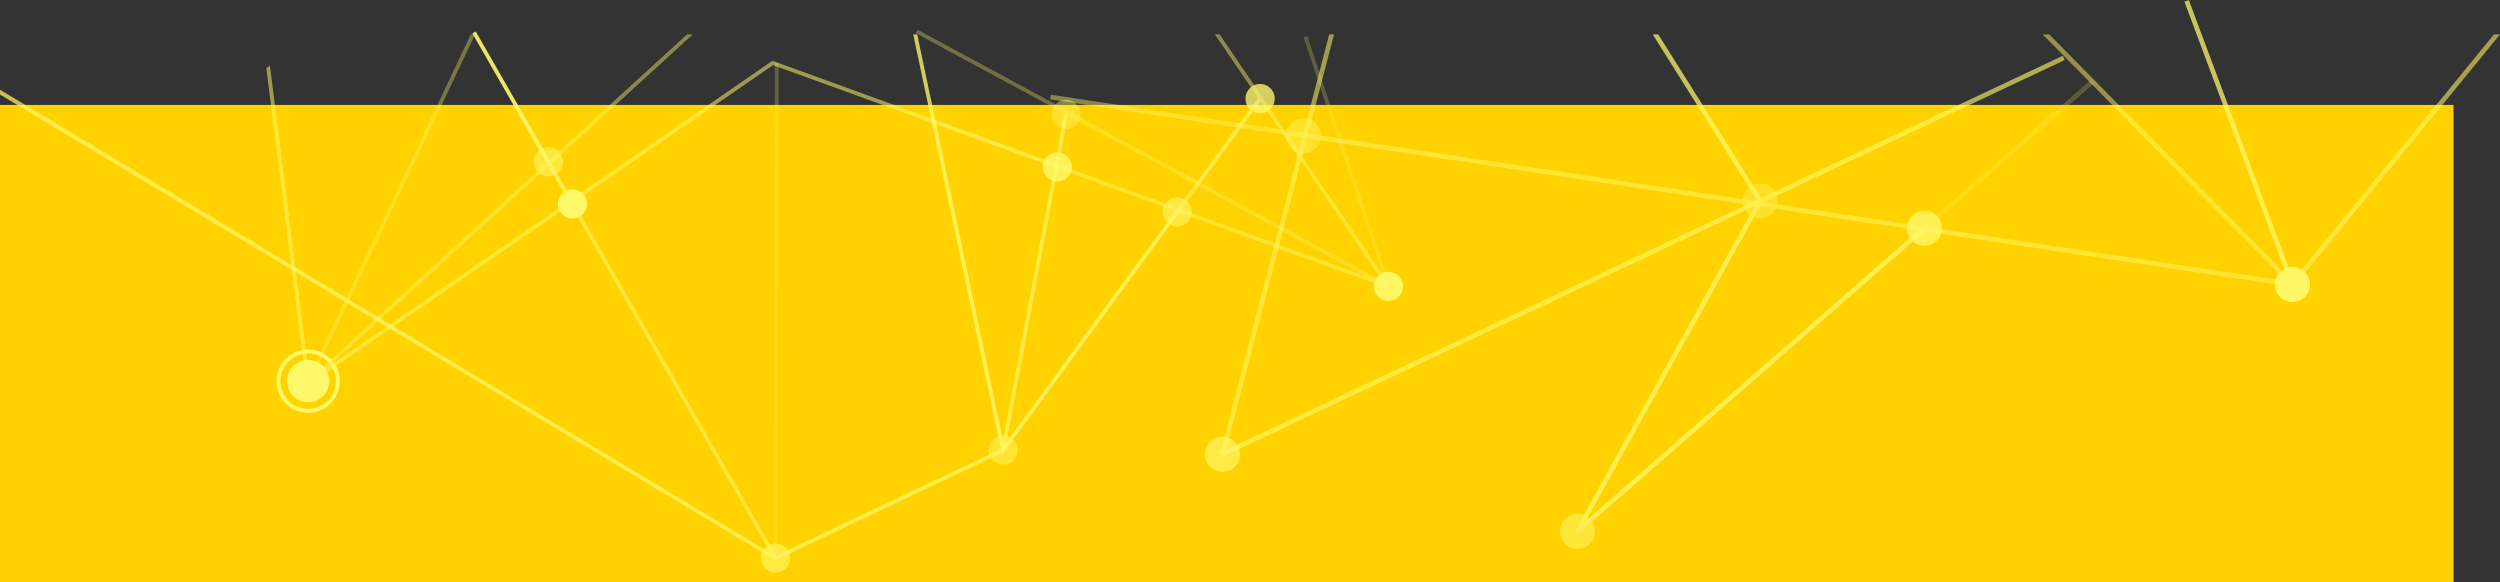 <svg id="en168ng8gww1" xmlns="http://www.w3.org/2000/svg" xmlns:xlink="http://www.w3.org/1999/xlink" viewBox="0 0 1099.439 256.133" shape-rendering="geometricPrecision" text-rendering="geometricPrecision" width="1099.439" height="256.133"><rect x="0" y="0" width="1099.439" height="256.133" fill="#333333" stroke="none"/><style><![CDATA[#en168ng8gww57 {animation: en168ng8gww57_c_o 7000ms linear 1 normal forwards}@keyframes en168ng8gww57_c_o { 0% {opacity: 0.579} 18.571% {opacity: 0.14} 24.286% {opacity: 1} 30% {opacity: 0.579} 100% {opacity: 0.579} }#en168ng8gww59 {animation: en168ng8gww59_c_o 7000ms linear 1 normal forwards}@keyframes en168ng8gww59_c_o { 0% {opacity: 0.97} 55.714% {opacity: 0.97} 90% {opacity: 0} 94.286% {opacity: 1} 100% {opacity: 0.97} }#en168ng8gww61 {animation: en168ng8gww61_c_o 7000ms linear 1 normal forwards}@keyframes en168ng8gww61_c_o { 0% {opacity: 0.97} 10% {opacity: 0} 14.286% {opacity: 1} 20% {opacity: 0.8} 45.714% {opacity: 0.97} 77.143% {opacity: 0} 81.429% {opacity: 1} 87.143% {opacity: 0.8} 100% {opacity: 0.8} }#en168ng8gww63 {animation: en168ng8gww63_c_o 7000ms linear 1 normal forwards}@keyframes en168ng8gww63_c_o { 0% {opacity: 0.9} 4.286% {opacity: 0.9} 22.857% {opacity: 0} 27.143% {opacity: 1} 31.429% {opacity: 0.28} 42.857% {opacity: 0.8} 64.286% {opacity: 0} 68.571% {opacity: 1} 72.857% {opacity: 0.28} 84.286% {opacity: 0.8} 100% {opacity: 0.8} }#en168ng8gww65 {animation: en168ng8gww65_c_o 7000ms linear 1 normal forwards}@keyframes en168ng8gww65_c_o { 0% {opacity: 0.965} 14.286% {opacity: 0.965} 31.429% {opacity: 0.04} 37.143% {opacity: 1} 40% {opacity: 0.9} 61.429% {opacity: 0.965} 84.286% {opacity: 0.04} 90% {opacity: 1} 92.857% {opacity: 0.9} 100% {opacity: 0.9} }#en168ng8gww67 {animation: en168ng8gww67_c_o 7000ms linear 1 normal forwards}@keyframes en168ng8gww67_c_o { 0% {opacity: 0.811} 24.286% {opacity: 0.811} 45.714% {opacity: 0} 51.429% {opacity: 1} 54.286% {opacity: 0.811} 100% {opacity: 0.811} }#en168ng8gww69 {animation: en168ng8gww69_c_o 7000ms linear 1 normal forwards}@keyframes en168ng8gww69_c_o { 0% {opacity: 0.946} 34.286% {opacity: 0.946} 54.286% {opacity: 0} 58.571% {opacity: 1} 62.857% {opacity: 0.74} 78.571% {opacity: 0} 82.857% {opacity: 0.66} 100% {opacity: 0.66} }#en168ng8gww71 {animation: en168ng8gww71_c_o 7000ms linear 1 normal forwards}@keyframes en168ng8gww71_c_o { 0% {opacity: 0.76} 8.571% {opacity: 0} 12.857% {opacity: 1} 17.143% {opacity: 0.7} 52.857% {opacity: 0.76} 90% {opacity: 0} 94.286% {opacity: 1} 98.571% {opacity: 0.7} 100% {opacity: 0.7} }#en168ng8gww73 {animation: en168ng8gww73_c_o 7000ms linear 1 normal forwards}@keyframes en168ng8gww73_c_o { 0% {opacity: 0.668} 48.571% {opacity: 0.668} 70% {opacity: 0} 74.286% {opacity: 1} 78.571% {opacity: 0.668} 100% {opacity: 0.668} }]]></style><defs><clipPath id="en168ng8gww2"><rect id="en168ng8gww3" width="1613" height="806" rx="0" ry="0" transform="matrix(0.99 -0.143 0.143 0.99 -289 15.282)" fill="none" stroke="none" stroke-width="1"/></clipPath></defs><g id="en168ng8gww4"><g id="en168ng8gww5" clip-path="url(#en168ng8gww2)"><g id="en168ng8gww6"><rect id="en168ng8gww7" width="1079" height="210" rx="0" ry="0" transform="matrix(1 0 0 1 0 46.133)" fill="rgb(255,210,0)" stroke="none" stroke-width="1"/><g id="en168ng8gww8" opacity="0.95"><path id="en168ng8gww9" style="isolation:isolate" d="M135.795,123.825L340.933,-17.487L413.389,8.805L413.974,7.196L340.69,-19.397L137.141,120.82L119.709,-17.297L118.128,-16.155L135.619,122.43Z" transform="matrix(1 0 0 1 -1.001 46.133)" opacity="0.549" fill="rgb(255,249,108)" stroke="none" stroke-width="1"/><g id="en168ng8gww10" opacity="0.261"><path id="en168ng8gww11" style="isolation:isolate" d="M415.88,1.951C418.77,2.999,420.517,5.941,420.053,8.979C419.589,12.018,417.043,14.305,413.973,14.442C410.903,14.579,408.163,12.528,407.43,9.544C406.697,6.559,408.174,3.472,410.959,2.171C412.505,1.448,414.275,1.369,415.88,1.951Z" transform="matrix(1 0 0 1 -1.001 46.133)" opacity="0.261" fill="rgb(255,249,108)" stroke="none" stroke-width="1"/></g><path id="en168ng8gww12" style="isolation:isolate" d="M413.974,7.196L413.389,8.805L466.712,28.154L467.296,26.546Z" transform="matrix(1 0 0 1 -1.001 46.133)" opacity="0.655" fill="rgb(255,249,108)" stroke="none" stroke-width="1"/><path id="en168ng8gww13" style="isolation:isolate" d="M535.294,-31L609.384,78.106L467.297,26.546L466.712,28.154L613.771,81.518L537.364,-31Z" transform="matrix(1 0 0 1 -1.001 46.133)" opacity="0.467" fill="rgb(255,249,108)" stroke="none" stroke-width="1"/><path id="en168ng8gww14" style="isolation:isolate" d="M402.615,-31L441.718,153.843L519.415,47.568L518.033,46.559L442.6,149.738L404.365,-31Z" transform="matrix(1 0 0 1 -1.001 46.133)" opacity="0.811" fill="rgb(255,249,108)" stroke="none" stroke-width="1"/><path id="en168ng8gww15" style="isolation:isolate" d="M526.5,34.976L518.034,46.559L519.416,47.569L527.882,35.985Z" transform="matrix(1 0 0 1 -1.001 46.133)" opacity="0.525" fill="rgb(255,249,108)" stroke="none" stroke-width="1"/><g id="en168ng8gww16" opacity="0.264"><path id="en168ng8gww17" style="isolation:isolate" d="M521.997,31.686C523.809,29.207,527.119,28.354,529.903,29.648C532.687,30.941,534.17,34.021,533.445,37.004C532.719,39.987,529.988,42.043,526.92,41.913C523.853,41.784,521.304,39.505,520.833,36.472C520.572,34.785,520.991,33.064,521.997,31.686Z" transform="matrix(1 0 0 1 -1.001 46.133)" opacity="0.264" fill="rgb(255,249,108)" stroke="none" stroke-width="1"/></g><path id="en168ng8gww18" style="isolation:isolate" d="M554.464,-3.276L526.504,34.978L527.886,35.988L555.846,-2.267Z" transform="matrix(1 0 0 1 -1.001 46.133)" opacity="0.678" fill="rgb(255,249,108)" stroke="none" stroke-width="1"/><g id="en168ng8gww19" opacity="0.911"><path id="en168ng8gww20" style="isolation:isolate" d="M549.962,-6.565C550.714,-7.593,551.753,-8.375,552.949,-8.813C554.144,-9.25,555.442,-9.324,556.679,-9.023C557.916,-8.723,559.036,-8.063,559.898,-7.126C560.759,-6.189,561.323,-5.018,561.518,-3.761C561.713,-2.503,561.531,-1.216,560.995,-0.061C560.458,1.093,559.591,2.063,558.504,2.725C557.417,3.388,556.157,3.713,554.885,3.66C553.613,3.607,552.386,3.178,551.358,2.427C549.98,1.42,549.06,-0.093,548.798,-1.779C548.536,-3.466,548.955,-5.187,549.962,-6.565Z" transform="matrix(1 0 0 1 -1.001 46.133)" opacity="0.911" fill="rgb(255,249,108)" stroke="none" stroke-width="1"/></g><path id="en168ng8gww21" style="isolation:isolate" d="M404.573,-33.029L403.758,-31.523L611.17,80.565L611.985,79.059Z" transform="matrix(1 0 0 1 -1.001 46.133)" opacity="0.321" fill="rgb(255,249,108)" stroke="none" stroke-width="1"/><path id="en168ng8gww22" style="isolation:isolate" d="M574.251,-29.842L610.784,80.075L612.409,79.534L575.876,-30.383Z" transform="matrix(1 0 0 1 -1.001 46.133)" opacity="0.228" fill="rgb(255,249,108)" stroke="none" stroke-width="1"/><path id="en168ng8gww23" style="isolation:isolate" d="M208.042,-31L135.694,121.956L137.242,122.688L209.936,-31Z" transform="matrix(1 0 0 1 -1.001 46.133)" opacity="0.356" fill="rgb(255,249,108)" stroke="none" stroke-width="1"/><path id="en168ng8gww24" style="isolation:isolate" d="M303.134,-31L135.889,121.687L137.043,122.951L305.672,-31Z" transform="matrix(1 0 0 1 -1.001 46.133)" opacity="0.45" fill="rgb(255,249,108)" stroke="none" stroke-width="1"/><g id="en168ng8gww25" opacity="0.651"><path id="en168ng8gww26" style="isolation:isolate" d="M476.133,5.406C475.568,8.422,472.951,10.618,469.883,10.652C466.815,10.687,464.151,8.549,463.518,5.547C462.886,2.545,464.462,-0.486,467.283,-1.692C470.104,-2.898,473.384,-1.944,475.118,0.587C476.082,1.995,476.447,3.729,476.133,5.406Z" transform="matrix(1 0 0 1 -1.001 46.133)" opacity="0.651" fill="rgb(255,249,108)" stroke="none" stroke-width="1"/></g><path id="en168ng8gww27" style="isolation:isolate" d="M468.999,4.074L441.283,151.626L442.966,151.941L470.682,4.389Z" transform="matrix(1 0 0 1 -1.001 46.133)" opacity="0.672" fill="rgb(255,249,108)" stroke="none" stroke-width="1"/><g id="en168ng8gww28" opacity="0.81"><path id="en168ng8gww29" style="isolation:isolate" d="M448.485,152.972C447.92,155.987,445.303,158.184,442.236,158.218C439.168,158.252,436.503,156.115,435.871,153.112C435.238,150.11,436.815,147.08,439.636,145.874C442.456,144.668,445.736,145.622,447.47,148.153C448.435,149.561,448.8,151.295,448.485,152.972Z" transform="matrix(1 0 0 1 -1.001 46.133)" opacity="0.569" fill="rgb(255,249,108)" stroke="none" stroke-width="1"/></g><path id="en168ng8gww30" style="isolation:isolate" d="M1.001,-4.548L341.726,200.087L342.071,200.224L442.525,152.564L441.793,151.018L342.009,198.359L1.001,-6.67Z" transform="matrix(1 0 0 1 -1.001 46.133)" opacity="0.743" fill="rgb(255,249,108)" stroke="none" stroke-width="1"/><path id="en168ng8gww31" style="isolation:isolate" d="M341.763,-18.44L341.171,199.289L342.883,199.293L343.476,-18.437Z" transform="matrix(1 0 0 1 -1.001 46.133)" opacity="0.24" fill="rgb(255,249,108)" stroke="none" stroke-width="1"/><g id="en168ng8gww32" opacity="0.795"><path id="en168ng8gww33" style="isolation:isolate" d="M348.475,199.304C348.467,202.372,346.293,205.006,343.282,205.597C340.272,206.188,337.264,204.57,336.097,201.733C334.93,198.896,335.93,195.629,338.484,193.931C341.039,192.233,344.438,192.576,346.602,194.75C347.805,195.96,348.479,197.598,348.475,199.304Z" transform="matrix(1 0 0 1 -1.001 46.133)" opacity="0.795" fill="rgb(255,249,108)" stroke="none" stroke-width="1"/></g><path id="en168ng8gww34" style="isolation:isolate" d="M251.98,43.965L341.302,199.715L342.787,198.863L253.465,43.113Z" transform="matrix(1 0 0 1 -1.001 46.133)" opacity="0.568" fill="rgb(255,249,108)" stroke="none" stroke-width="1"/><path id="en168ng8gww35" style="isolation:isolate" d="M241.355,25.428L251.984,43.962L253.469,43.11L242.84,24.576Z" transform="matrix(1 0 0 1 -1.001 46.133)" opacity="0.774" fill="rgb(255,249,108)" stroke="none" stroke-width="1"/><g id="en168ng8gww36" opacity="0.77"><path id="en168ng8gww37" style="isolation:isolate" d="M236.514,28.205C234.986,25.542,235.552,22.171,237.866,20.153C240.179,18.135,243.596,18.033,246.026,19.908C248.457,21.784,249.224,25.115,247.858,27.864C246.493,30.614,243.375,32.016,240.412,31.213C238.765,30.767,237.363,29.685,236.514,28.205Z" transform="matrix(1 0 0 1 -1.001 46.133)" opacity="0.77" fill="rgb(255,249,108)" stroke="none" stroke-width="1"/></g><path id="en168ng8gww38" style="isolation:isolate" d="M208.74,-31.445L241.358,25.426L242.843,24.574L210.225,-32.297Z" transform="matrix(1 0 0 1 -1.001 46.133)" opacity="0.945" fill="rgb(255,249,108)" stroke="none" stroke-width="1"/></g><g id="en168ng8gww39" opacity="0.735"><path id="en168ng8gww40" style="isolation:isolate" d="M463.167,-4.459L462.859,-2.423L572.391,14.101L572.699,12.065Z" transform="matrix(1 0 0 1 -1.001 46.133)" opacity="0.576" fill="rgb(255,249,108)" stroke="none" stroke-width="1"/><g id="en168ng8gww41" opacity="0.741"><path id="en168ng8gww42" style="isolation:isolate" d="M573.701,5.426C577.356,5.978,580.112,9.035,580.284,12.728C580.455,16.42,577.994,19.72,574.406,20.609C570.818,21.497,567.101,19.727,565.53,16.382C563.958,13.036,564.969,9.045,567.944,6.851C569.598,5.632,571.669,5.119,573.701,5.426Z" transform="matrix(1 0 0 1 0.707 46.678)" opacity="0.741" fill="rgb(255,249,108)" stroke="none" stroke-width="1"/></g><path id="en168ng8gww43" style="isolation:isolate" d="M899.316,-31L1006.3,77.478L572.699,12.065L572.391,14.101L1012.11,80.439L902.21,-31Z" transform="matrix(1 0 0 1 -1.001 46.133)" opacity="0.653" fill="rgb(255,249,108)" stroke="none" stroke-width="1"/><path id="en168ng8gww44" style="isolation:isolate" d="M585.541,-31L537.599,153.352L539.593,153.87L587.67,-31Z" transform="matrix(1 0 0 1 -1.001 46.133)" opacity="0.726" fill="rgb(255,249,108)" stroke="none" stroke-width="1"/><path id="en168ng8gww45" style="isolation:isolate" d="M908.137,-21.587L538.155,152.68L539.034,154.542L909.015,-19.724Z" transform="matrix(1 0 0 1 -1.001 46.133)" opacity="0.837" fill="rgb(255,249,108)" stroke="none" stroke-width="1"/><path id="en168ng8gww46" style="isolation:isolate" d="M727.826,-31L774.23,42.769L775.974,41.673L730.261,-31Z" transform="matrix(1 0 0 1 -1.001 46.133)" opacity="0.98" fill="rgb(255,249,108)" stroke="none" stroke-width="1"/><g id="en168ng8gww47" opacity="0.685"><path id="en168ng8gww48" style="isolation:isolate" d="M781.648,38.109C783.618,41.24,783.103,45.327,780.416,47.87C777.729,50.414,773.62,50.704,770.602,48.565C767.584,46.425,766.497,42.452,768.007,39.074C769.518,35.697,773.203,33.857,776.81,34.68C778.814,35.136,780.554,36.37,781.648,38.109Z" transform="matrix(1 0 0 1 -1.001 46.133)" opacity="0.685" fill="rgb(255,249,108)" stroke="none" stroke-width="1"/></g><path id="en168ng8gww49" style="isolation:isolate" d="M774.183,41.73L693.82,187.02L695.624,188.017L775.987,42.727Z" transform="matrix(1 0 0 1 -1.001 46.133)" opacity="0.98" fill="rgb(255,249,108)" stroke="none" stroke-width="1"/><g id="en168ng8gww50" opacity="0.849"><path id="en168ng8gww51" style="isolation:isolate" d="M701.501,191.265C699.713,194.497,695.891,196.016,692.373,194.894C688.854,193.771,686.618,190.319,687.032,186.649C687.447,182.979,690.396,180.112,694.077,179.802C697.757,179.493,701.144,181.826,702.166,185.375C702.734,187.349,702.495,189.467,701.501,191.265Z" transform="matrix(1 0 0 1 -1.001 46.133)" opacity="0.849" fill="rgb(255,249,108)" stroke="none" stroke-width="1"/></g><path id="en168ng8gww52" style="isolation:isolate" d="M846.656,53.499L694.041,186.741L695.397,188.293L848.012,55.05Z" transform="matrix(1 0 0 1 -1.001 46.133)" opacity="0.984" fill="rgb(255,249,108)" stroke="none" stroke-width="1"/><path id="en168ng8gww53" style="isolation:isolate" d="M920.639,-11.095L846.655,53.499L848.011,55.05L922,-9.544Z" transform="matrix(1 0 0 1 -1.001 46.133)" opacity="0.273" fill="rgb(255,249,108)" stroke="none" stroke-width="1"/><path id="en168ng8gww54" style="isolation:isolate" d="M1097.78,-31L1008.41,78.307L1010,79.61L1100.44,-31Z" transform="matrix(1 0 0 1 -1.001 46.133)" opacity="0.754" fill="rgb(255,249,108)" stroke="none" stroke-width="1"/><path id="en168ng8gww55" style="isolation:isolate" d="M963.58,-46.133L961.65,-45.412L1008.26,79.311L1010.19,78.591Z" transform="matrix(1 0 0 1 -1.001 46.133)" opacity="0.999" fill="rgb(255,249,108)" stroke="none" stroke-width="1"/></g></g></g></g><g id="en168ng8gww56"><path id="en168ng8gww57" style="isolation:isolate" d="M513.529,43.268C515.341,40.792,518.65,39.94,521.432,41.234C524.215,42.528,525.696,45.607,524.97,48.588C524.245,51.57,521.514,53.623,518.448,53.494C515.382,53.364,512.835,51.087,512.364,48.054C512.102,46.368,512.521,44.646,513.529,43.268Z" transform="matrix(1 0 0 1 -1.001 46.133)" opacity="0.579" fill="rgb(255,249,108)" stroke="none" stroke-width="1"/></g><g id="en168ng8gww58"><path id="en168ng8gww59" style="isolation:isolate" d="M128.373,110.151C134.566,105.699,143.188,107.05,147.722,113.184C152.256,119.318,151.018,127.957,144.945,132.571C138.871,137.186,130.217,136.063,125.523,130.051C120.828,124.039,121.837,115.371,127.786,110.597Q128.076,110.366,128.373,110.151ZM143.617,131.371Q143.878,131.184,144.132,130.979C149.329,126.801,150.204,119.221,146.095,113.969C141.986,108.717,134.418,107.741,129.112,111.78C123.806,115.819,122.73,123.373,126.698,128.733C130.667,134.092,138.205,135.268,143.617,131.371Z" transform="matrix(1 0 0 1 -1.001 46.133)" opacity="0.97" fill="rgb(255,249,108)" stroke="none" stroke-width="1"/></g><g id="en168ng8gww60"><path id="en168ng8gww61" style="isolation:isolate" d="M130.654,114.174C134.13,111.388,139.089,111.446,142.5,114.311C145.91,117.177,146.821,122.052,144.676,125.956C142.532,129.86,137.928,131.705,133.681,130.363C129.433,129.022,126.725,124.867,127.212,120.439C127.484,117.977,128.722,115.724,130.654,114.174Z" transform="matrix(1 0 0 1 -1.001 46.133)" opacity="0.97" fill="rgb(255,249,108)" stroke="none" stroke-width="1"/></g><g id="en168ng8gww62"><path id="en168ng8gww63" style="isolation:isolate" d="M614.64,74.15C617.344,75.61,618.64,78.777,617.735,81.713C616.831,84.65,613.977,86.538,610.921,86.224C607.864,85.909,605.455,83.478,605.168,80.419C604.881,77.36,606.795,74.524,609.74,73.645C611.376,73.157,613.138,73.339,614.64,74.15Z" transform="matrix(1 0 0 1 -1.001 46.133)" opacity="0.9" fill="rgb(255,249,108)" stroke="none" stroke-width="1"/></g><g id="en168ng8gww64"><path id="en168ng8gww65" style="isolation:isolate" d="M259.004,42.124C258.433,39.583,256.388,37.637,253.823,37.192C251.257,36.748,248.676,37.893,247.284,40.093C245.891,42.293,245.962,45.116,247.462,47.244C248.962,49.372,251.597,50.387,254.137,49.815C255.802,49.441,257.251,48.42,258.163,46.978C259.076,45.535,259.379,43.789,259.004,42.124Z" transform="matrix(1 0 0 1 -1.001 46.133)" opacity="0.965" fill="rgb(255,249,108)" stroke="none" stroke-width="1"/></g><g id="en168ng8gww66"><path id="en168ng8gww67" style="isolation:isolate" d="M469.202,21.3C472.092,22.347,473.839,25.29,473.375,28.328C472.911,31.367,470.366,33.654,467.295,33.791C464.225,33.929,461.485,31.878,460.752,28.893C460.019,25.908,461.496,22.821,464.281,21.52C465.827,20.797,467.597,20.718,469.202,21.3Z" transform="matrix(1 0 0 1 -2.065 46.055)" opacity="0.811" fill="rgb(255,249,108)" stroke="none" stroke-width="1"/></g><g id="en168ng8gww68"><path id="en168ng8gww69" style="isolation:isolate" d="M1015.21,83.859C1012.873,86.734,1008.831,87.556,1005.557,85.823C1002.283,84.09,1000.69,80.285,1001.753,76.736C1002.816,73.188,1006.238,70.885,1009.926,71.237C1013.613,71.589,1016.538,74.498,1016.91,78.184C1017.118,80.226,1016.507,82.268,1015.21,83.859Z" transform="matrix(1 0 0 1 -1.001 46.133)" opacity="0.946" fill="rgb(255,249,108)" stroke="none" stroke-width="1"/></g><g id="en168ng8gww70"><path id="en168ng8gww71" style="isolation:isolate" d="M842.235,48.442C845.017,46.013,849.127,45.888,852.052,48.143C854.976,50.397,855.901,54.404,854.261,57.712C852.621,61.021,848.872,62.71,845.307,61.747C841.742,60.784,839.353,57.437,839.602,53.753C839.741,51.703,840.688,49.793,842.235,48.442Z" transform="matrix(1 0 0 1 -1.001 46.133)" opacity="0.76" fill="rgb(255,249,108)" stroke="none" stroke-width="1"/></g><g id="en168ng8gww72"><path id="en168ng8gww73" style="isolation:isolate" d="M546.095,155.56C545.166,159.137,541.84,161.559,538.151,161.346C534.462,161.133,531.437,158.343,530.927,154.683C530.416,151.024,532.562,147.513,536.052,146.298C539.542,145.083,543.404,146.503,545.276,149.689C546.316,151.46,546.611,153.572,546.095,155.56Z" transform="matrix(1 0 0 1 -1.001 46.133)" opacity="0.668" fill="rgb(255,249,108)" stroke="none" stroke-width="1"/></g></svg>